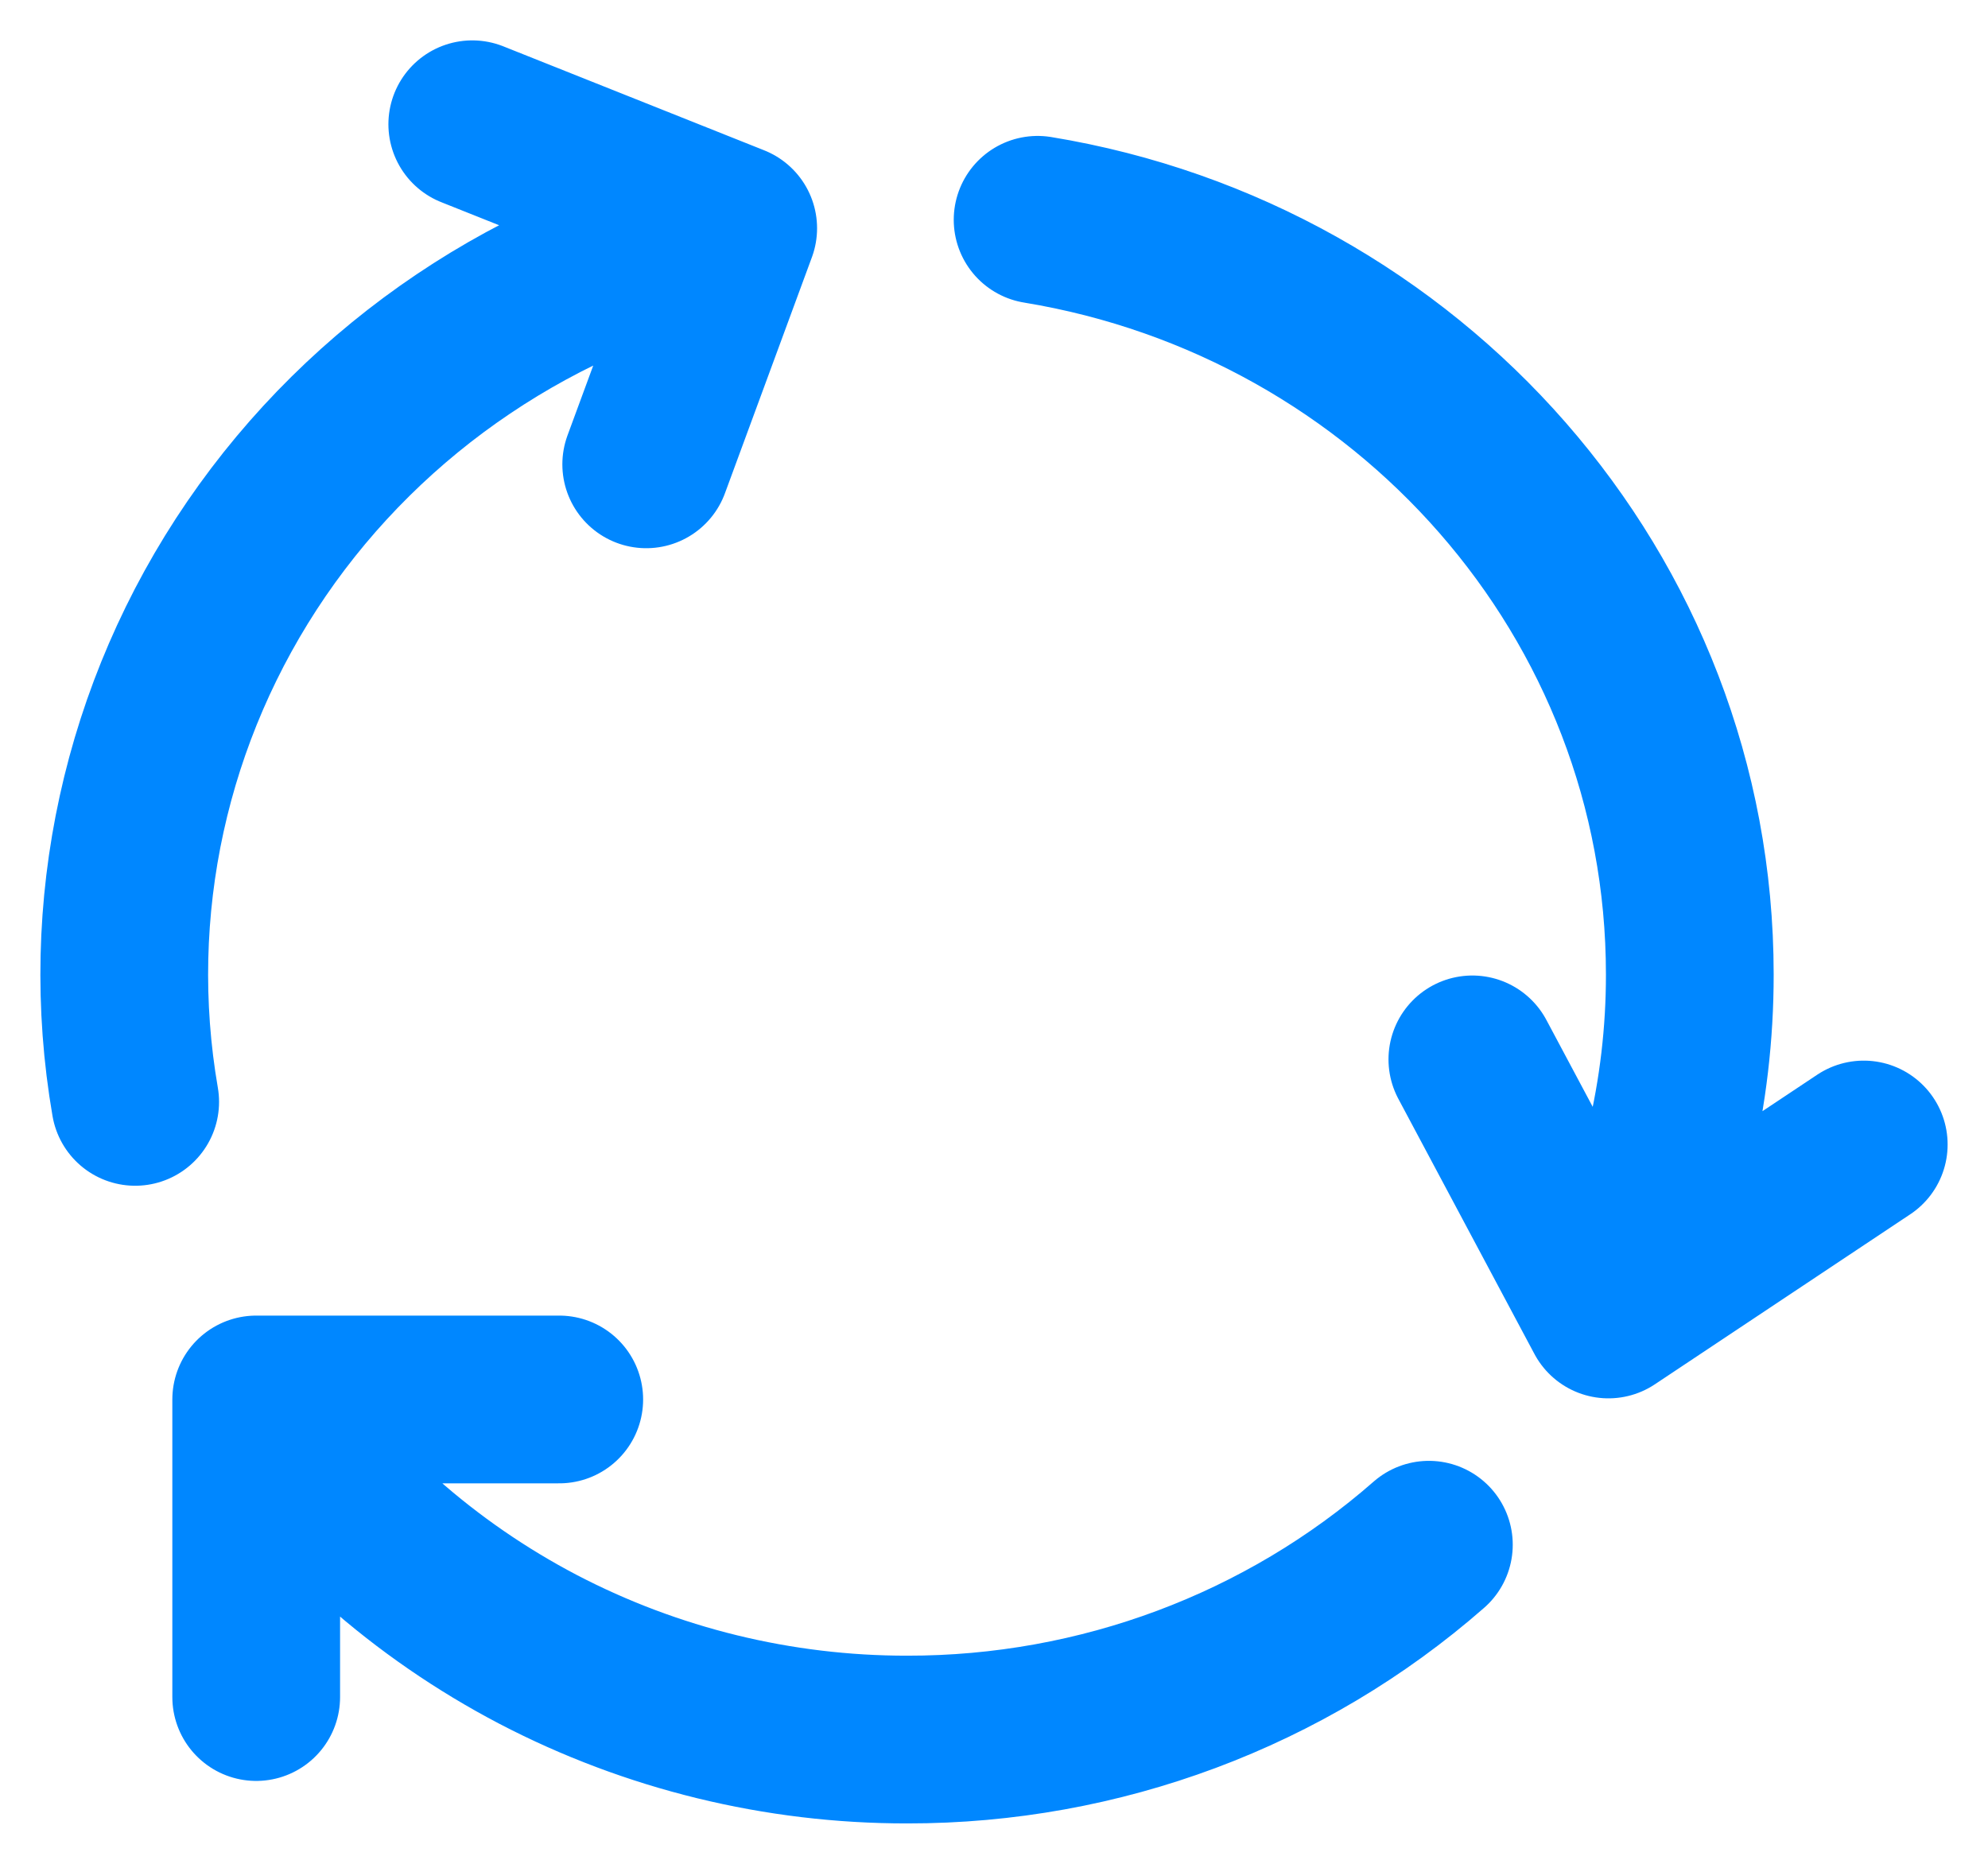 <svg width="16" height="15" viewBox="0 0 16 15" fill="none" xmlns="http://www.w3.org/2000/svg">
<path d="M5.901 1.837C4.332 2.186 2.959 3.11 2.064 4.417C1.169 5.725 0.82 7.317 1.088 8.868M5.901 1.837L3.801 1M5.901 1.837L5.201 3.737M12.945 10.579C13.377 9.729 13.601 8.792 13.6 7.842C13.6 4.791 11.33 2.258 8.351 1.769M12.945 10.579L15 9.211M12.945 10.579L11.85 8.526M2.062 11.263C2.637 12.106 3.417 12.796 4.33 13.274C5.244 13.751 6.265 14.001 7.301 14C8.851 14.002 10.346 13.443 11.5 12.432M2.062 11.263H4.501M2.062 11.263V13.658" stroke="#0087FF" stroke-width="1.35" stroke-linecap="round" stroke-linejoin="round"/>
</svg>
